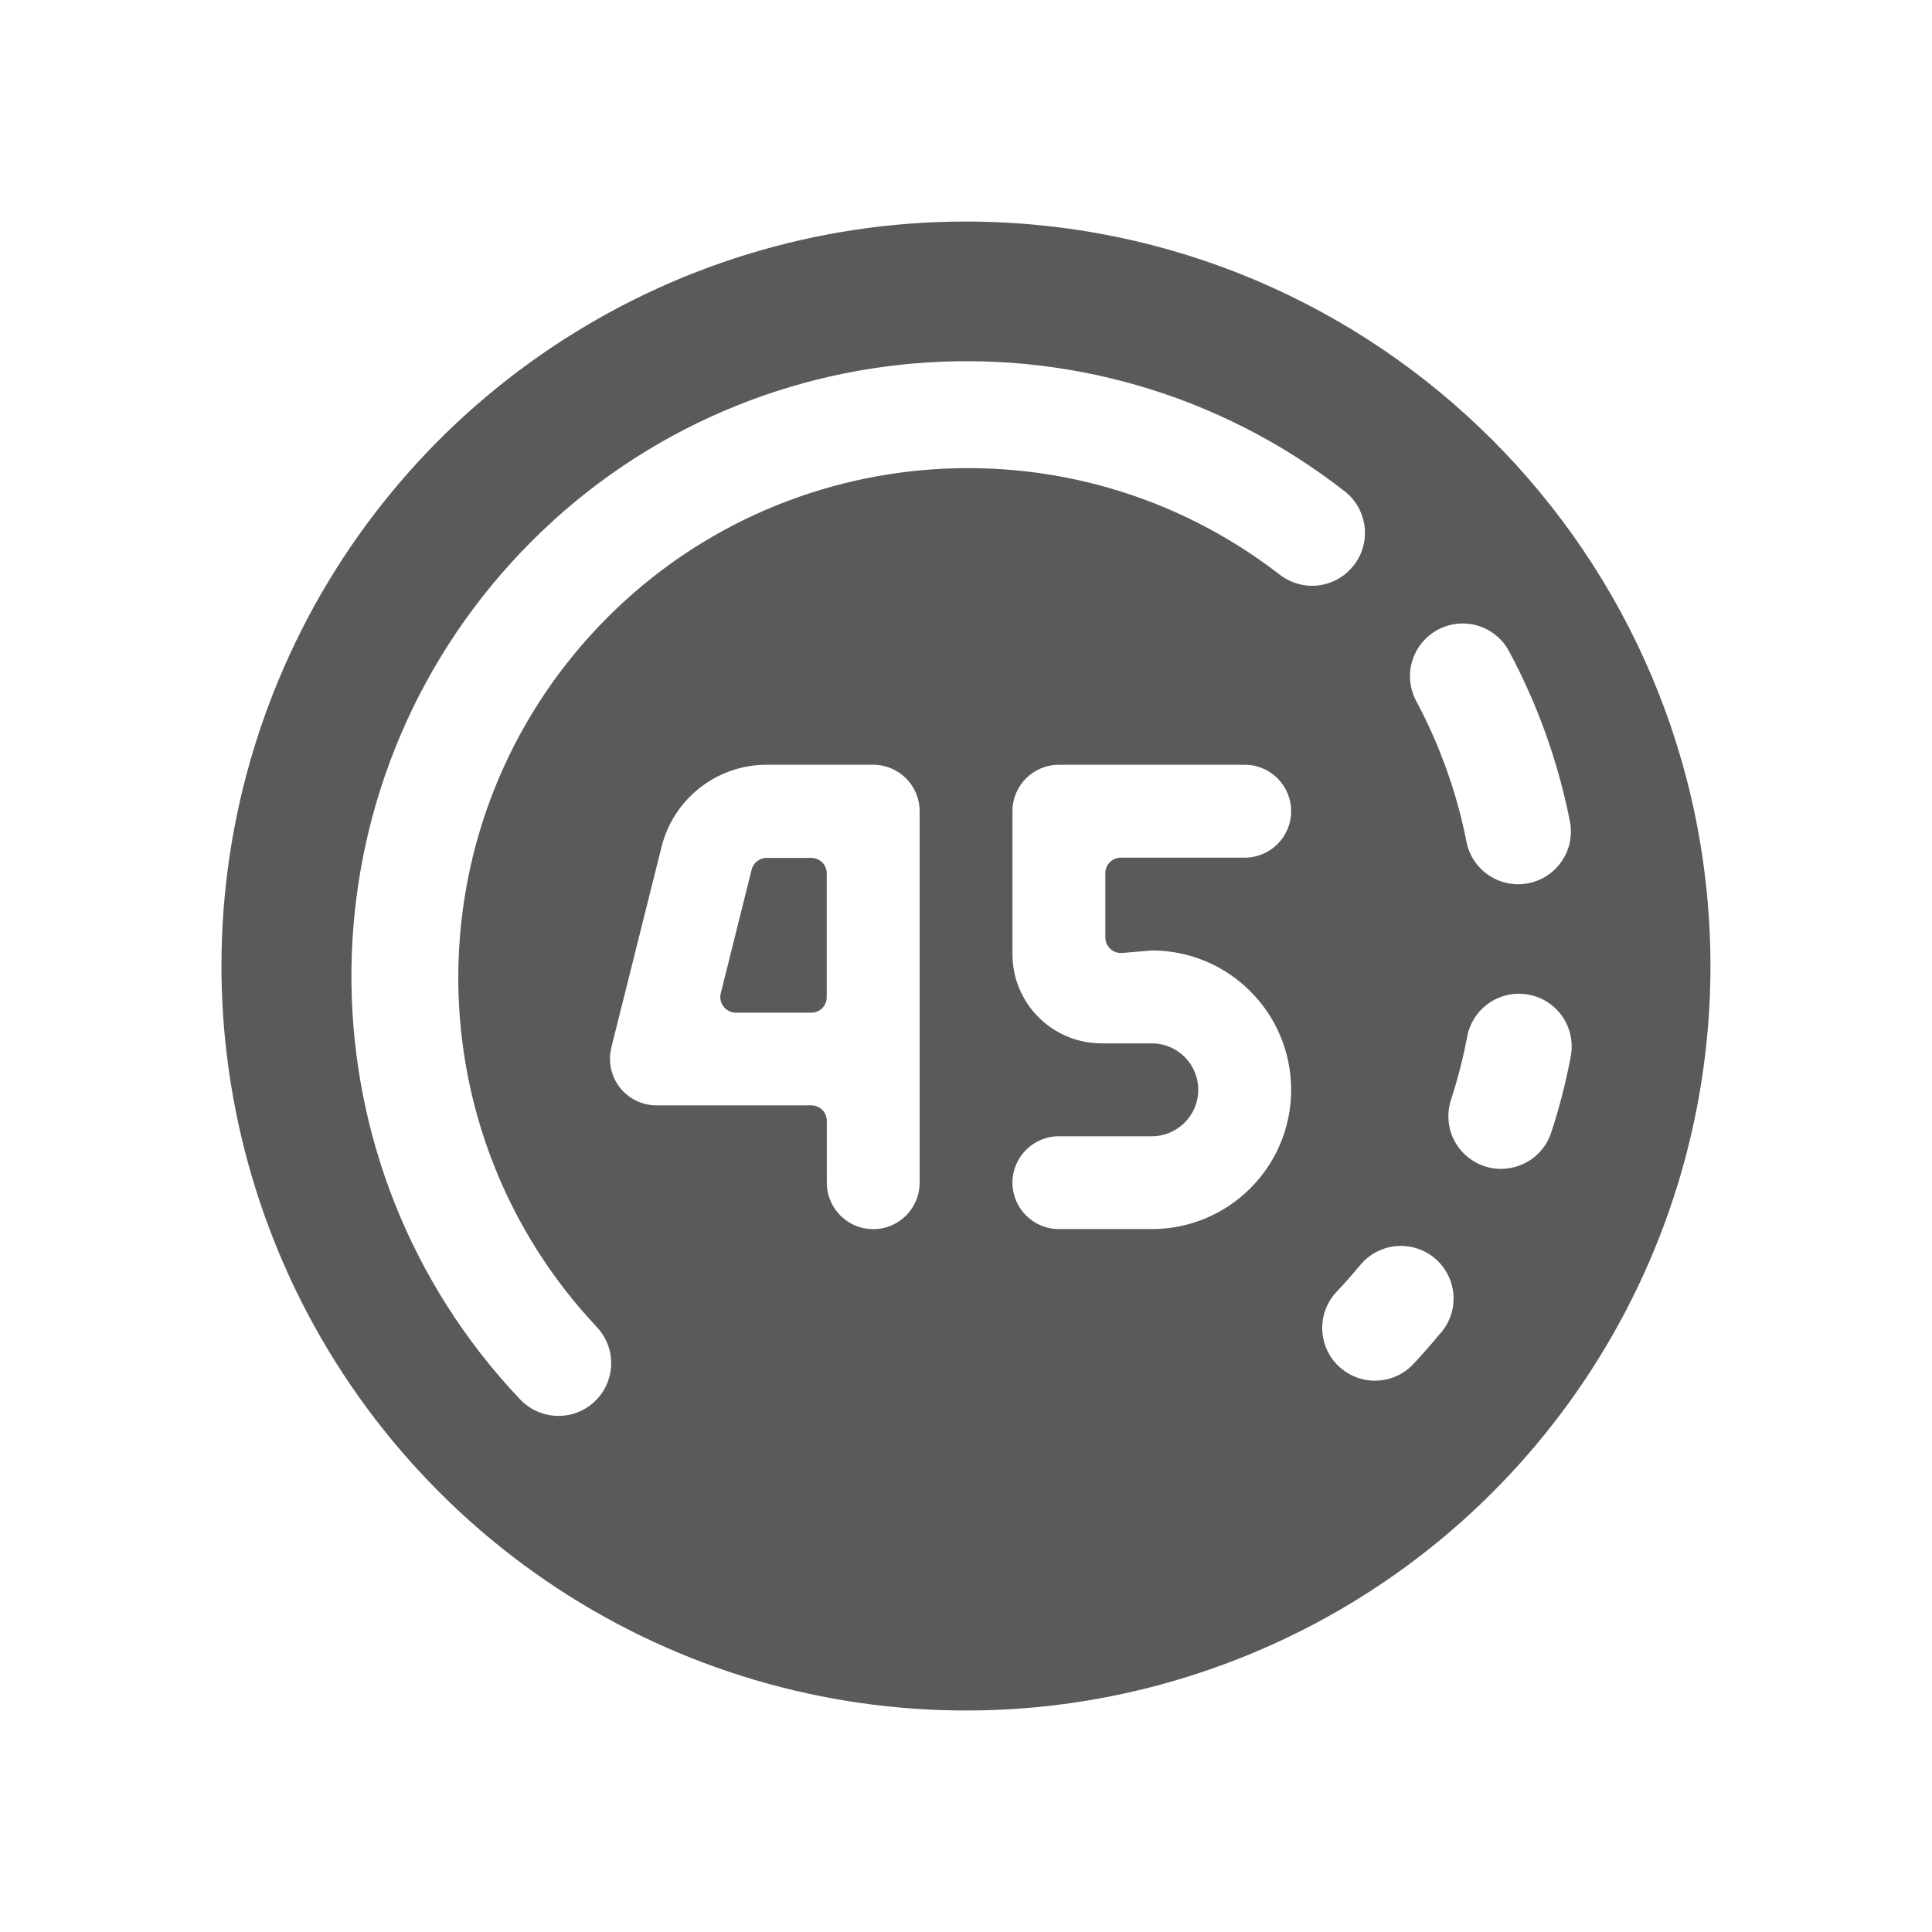 <svg width="24" height="24" viewBox="0 0 24 24" fill="none" xmlns="http://www.w3.org/2000/svg">
<g id="smart_house_timer">
<path id="Shape" fill-rule="evenodd" clip-rule="evenodd" d="M3.455 8.46C4.887 5.004 8.26 2.751 12.001 2.752C17.106 2.757 21.243 6.895 21.248 12C21.248 15.741 18.995 19.113 15.539 20.544C12.083 21.976 8.105 21.185 5.46 18.539C2.815 15.894 2.024 11.916 3.455 8.46ZM18.36 7.773C18.194 7.723 18.014 7.741 17.861 7.823C17.708 7.905 17.594 8.044 17.543 8.211C17.493 8.377 17.511 8.556 17.593 8.709C17.886 9.258 18.097 9.846 18.217 10.456C18.287 10.811 18.631 11.042 18.986 10.972C19.341 10.902 19.572 10.558 19.502 10.203C19.356 9.466 19.102 8.754 18.747 8.092C18.666 7.938 18.526 7.824 18.36 7.773ZM11.424 14.692C11.424 15.011 11.166 15.269 10.847 15.269C10.529 15.269 10.271 15.011 10.271 14.692V13.923C10.271 13.817 10.184 13.731 10.078 13.731H8.154C7.977 13.731 7.809 13.649 7.7 13.509C7.59 13.369 7.552 13.186 7.594 13.014L8.218 10.52C8.368 9.92 8.907 9.499 9.526 9.5H10.847C11.165 9.5 11.424 9.758 11.424 10.077L11.424 14.692ZM16.039 13.538C16.039 12.582 15.264 11.807 14.308 11.807L13.94 11.838C13.886 11.842 13.833 11.824 13.793 11.788C13.754 11.751 13.731 11.7 13.731 11.646V10.846C13.731 10.74 13.817 10.654 13.924 10.654H15.462C15.781 10.654 16.039 10.396 16.039 10.077C16.039 9.758 15.781 9.5 15.462 9.5H13.154C12.836 9.5 12.577 9.758 12.577 10.077V11.855C12.578 12.465 13.072 12.96 13.683 12.961H14.308C14.627 12.961 14.885 13.219 14.885 13.538C14.885 13.856 14.627 14.115 14.308 14.115H13.154C12.836 14.115 12.577 14.373 12.577 14.691C12.577 15.01 12.836 15.268 13.154 15.268H14.308C15.264 15.268 16.039 14.494 16.039 13.538ZM16.817 7.022C16.711 7.16 16.553 7.25 16.38 7.272C16.206 7.293 16.032 7.244 15.894 7.136C13.281 5.117 9.554 5.446 7.335 7.892C5.116 10.338 5.15 14.079 7.413 16.484C7.574 16.654 7.632 16.896 7.565 17.121C7.499 17.345 7.317 17.517 7.09 17.571C6.862 17.625 6.623 17.554 6.462 17.385C3.711 14.484 3.661 9.952 6.349 6.992C9.036 4.031 13.552 3.644 16.704 6.103C16.989 6.326 17.04 6.737 16.818 7.022H16.817ZM17.557 16.945C17.673 16.82 17.786 16.692 17.894 16.561V16.563C18.052 16.384 18.099 16.133 18.018 15.909C17.936 15.684 17.74 15.522 17.504 15.485C17.269 15.448 17.031 15.542 16.885 15.73C16.794 15.838 16.701 15.945 16.604 16.047C16.355 16.31 16.368 16.725 16.631 16.973C16.894 17.221 17.308 17.209 17.557 16.945ZM19.273 14.057C19.204 14.284 19.017 14.455 18.785 14.505C18.554 14.556 18.313 14.477 18.156 14.299C17.999 14.122 17.951 13.873 18.029 13.649C18.11 13.399 18.175 13.145 18.224 12.887C18.265 12.654 18.427 12.461 18.65 12.382C18.873 12.303 19.121 12.35 19.299 12.505C19.477 12.66 19.558 12.899 19.511 13.131C19.452 13.444 19.373 13.753 19.274 14.056L19.273 14.057ZM8.954 12.338L9.338 10.799C9.361 10.716 9.437 10.657 9.524 10.657H10.077C10.129 10.657 10.178 10.677 10.214 10.713C10.25 10.749 10.27 10.798 10.27 10.849V12.388C10.27 12.494 10.184 12.58 10.077 12.58H9.142C9.081 12.58 9.024 12.552 8.988 12.503C8.952 12.456 8.939 12.395 8.954 12.338Z" fill="#5A5A5A"/>
</g>
</svg>
